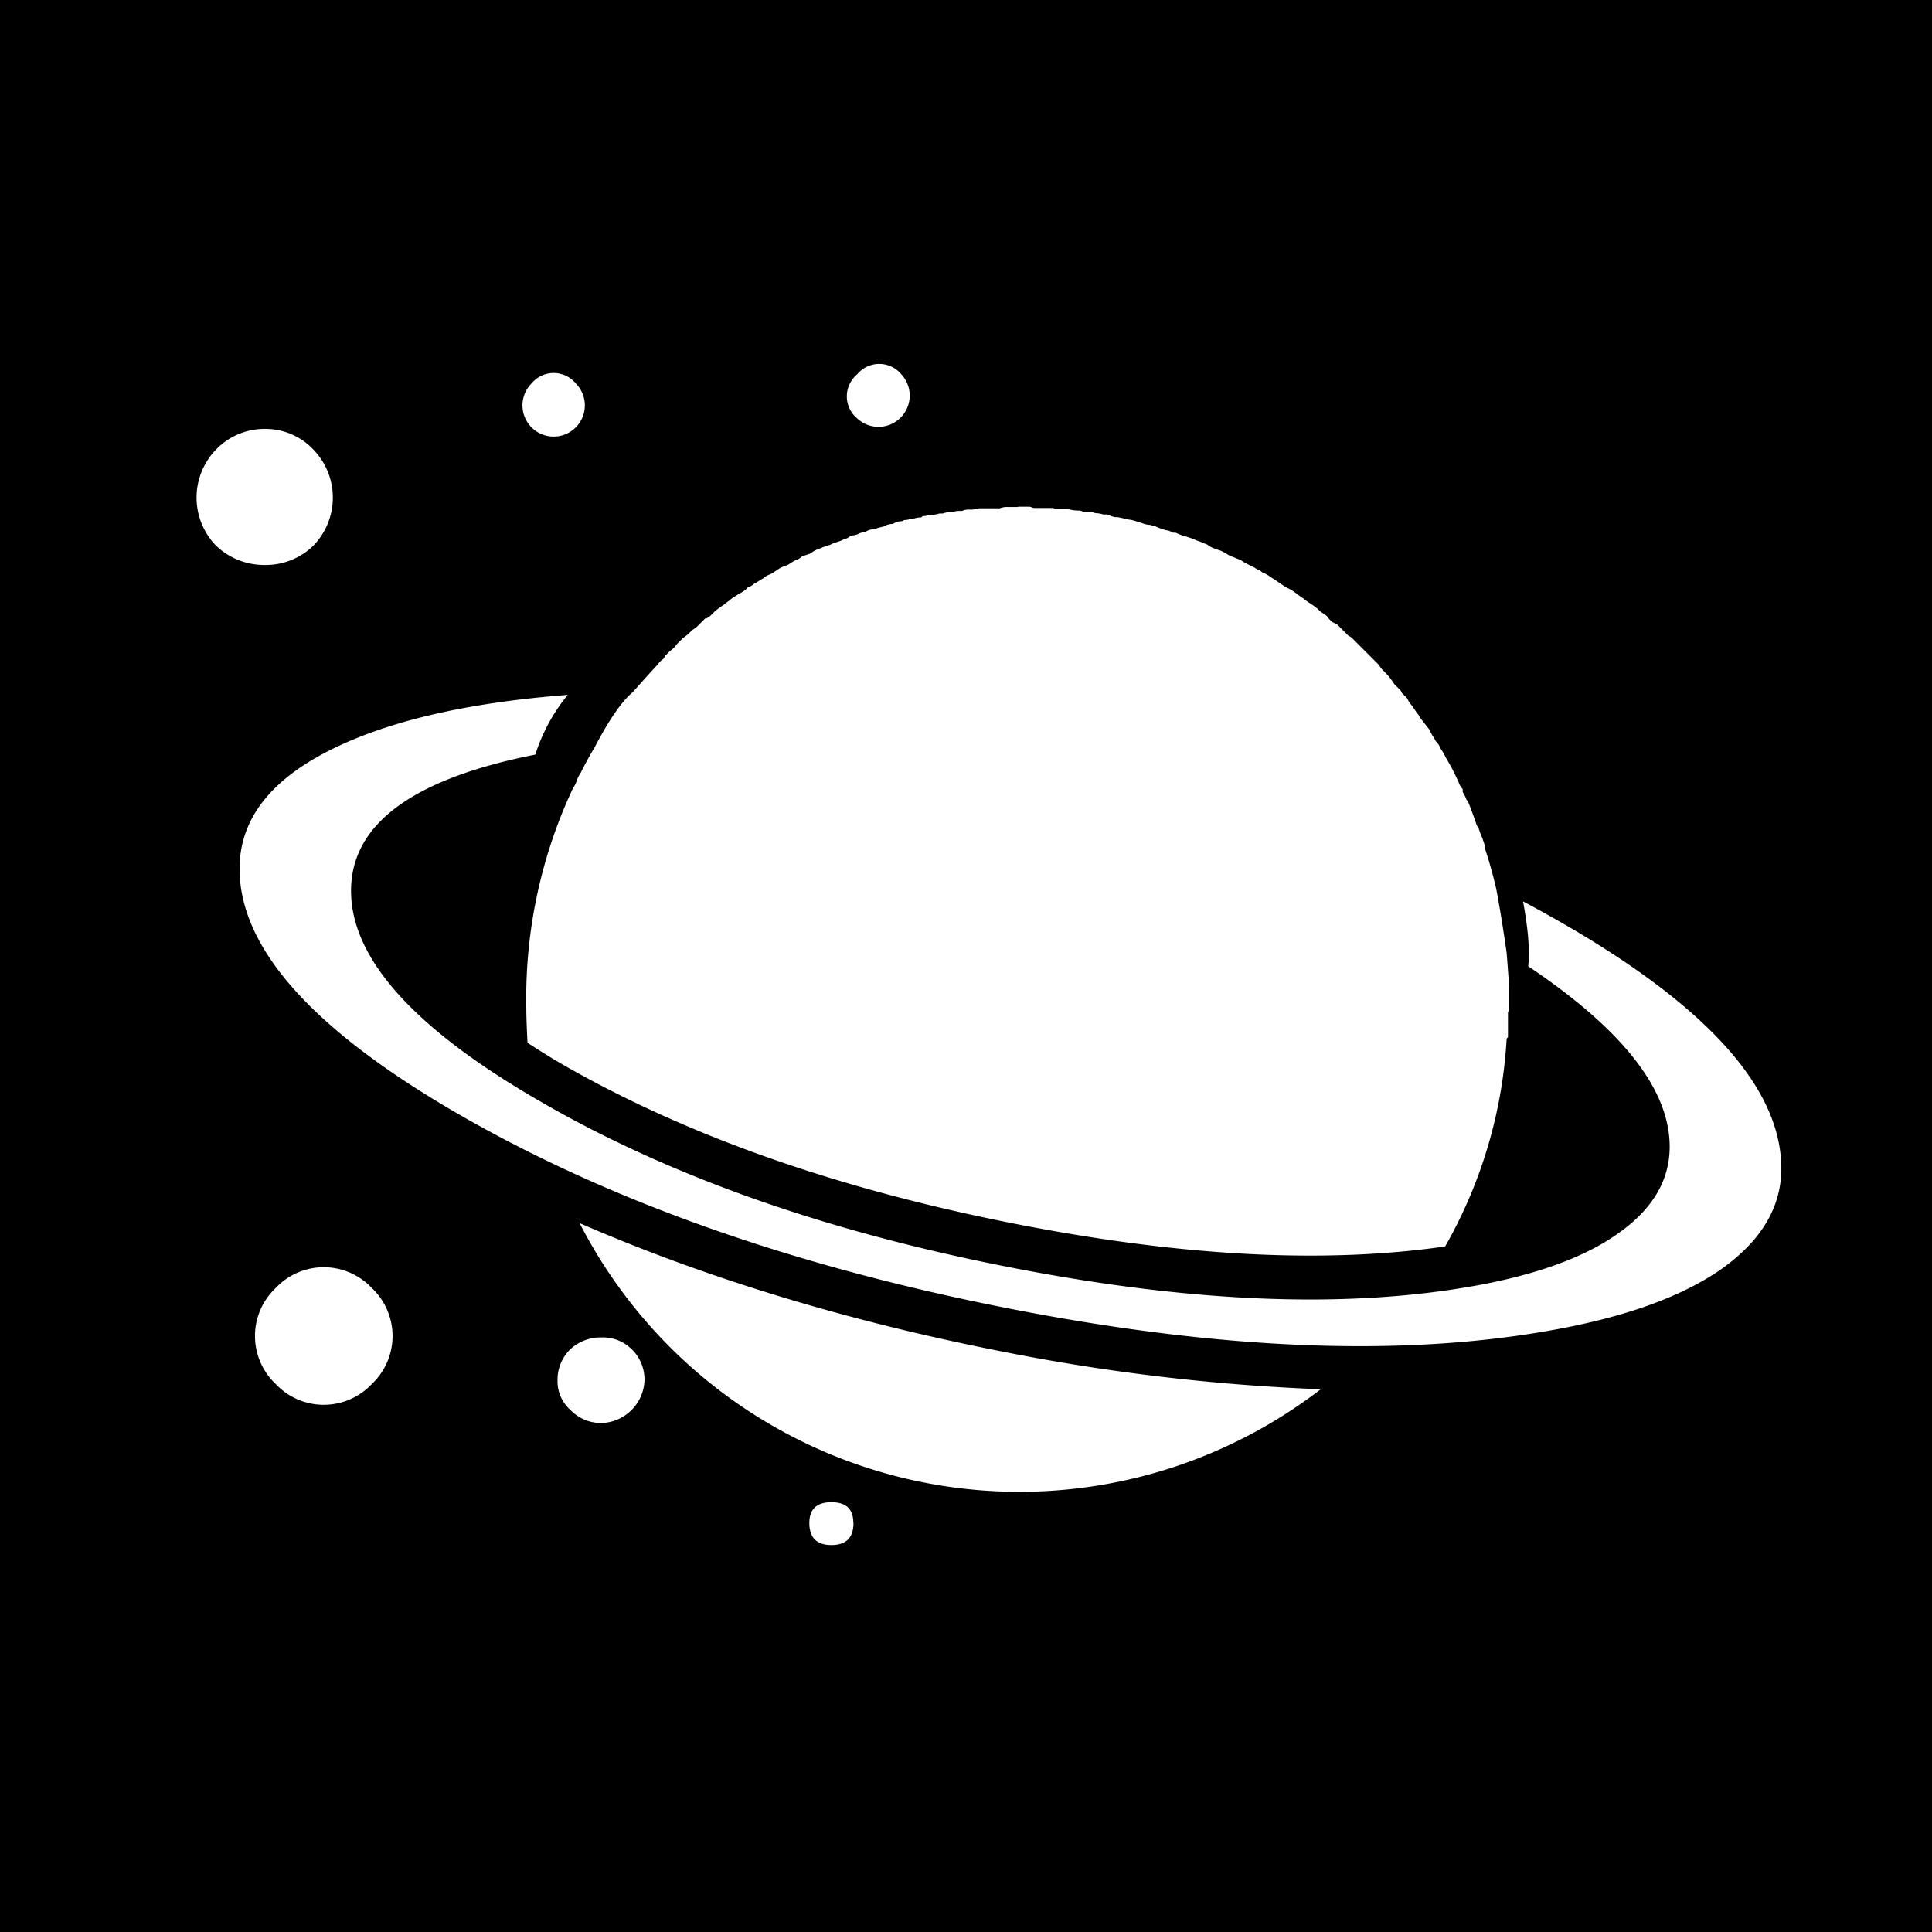 <svg xmlns="http://www.w3.org/2000/svg" viewBox="0 0 500 500"><defs><style>.cls-1{fill:#fff;}</style></defs><g id="Layer_2" data-name="Layer 2"><g id="Layer_1-2" data-name="Layer 1"><rect width="500" height="500"/><path class="cls-1" d="M81.1,116.35a17.85,17.85,0,0,1,0,24.86,17.6,17.6,0,0,1-12.42,5,18,18,0,0,1-12.77-5,17.85,17.85,0,0,1,0-24.86A17.45,17.45,0,0,1,68.68,111,17.05,17.05,0,0,1,81.1,116.35ZM461,302.43q0,15.12-15.79,26.2-15.1,10.41-42.66,15.45-58.44,10.77-141.07-5.37T120.4,289.33Q62,256.08,62,224.84,62,206,85.14,194.28q22.49-11.42,61.8-14.45a46.73,46.73,0,0,0-8.4,15.46q-47.7,9.41-47.69,35.26,0,26.54,50,55.09Q190.6,314.19,261.48,328q70.53,13.79,120.59,4.7,23.83-4.35,36.61-13.43,13.43-9.39,13.43-22.51,0-22.17-36.61-46.69.67-6-1.34-16.79Q461,268.84,461,302.43ZM96.22,333.33a17.07,17.07,0,0,1,0,24.86,17.07,17.07,0,0,1-24.86,0,17.07,17.07,0,0,1,0-24.86,17.07,17.07,0,0,1,24.86,0ZM149,99.22a8.07,8.07,0,1,1-11.43,0,7.42,7.42,0,0,1,11.43,0Zm114.53,31.91h3l1,.34h5l1,.33h3a12.21,12.21,0,0,0,3,.34l1,.33h2l1,.34a6.43,6.43,0,0,1,2,.34h1a10.44,10.44,0,0,0,2,.67h.67c1.12.22,2.13.45,3,.67h.34c.89.22,1.68.45,2.35.67l1,.34a5.54,5.54,0,0,0,1.68.33l1.34.34a13.3,13.3,0,0,0,1.68.67l1,.34a5.1,5.1,0,0,1,2,.67h.67a12.82,12.82,0,0,0,2.69,1l1,.33a15,15,0,0,1,1.68.67l1,.34a12.18,12.18,0,0,0,1.68.67l1,.67a10.84,10.84,0,0,0,1.68.67l1,.34a24.27,24.27,0,0,1,2.35,1.34l1,.34a13.3,13.3,0,0,0,1.68.67l1,.67,1.34.68,1.34.67a3.59,3.59,0,0,0,1.35.67c.44.45.78.67,1,.67a15.1,15.1,0,0,1,1.68,1l1,.67,2,1.34,1,.68,1.35.67,1,.67,1.34,1,1,.67a10.25,10.25,0,0,0,1.34,1l1,.67a13.56,13.56,0,0,1,2,1.68l1,.67c.67.45,1,.79,1,1,.22.22.55.56,1,1l1.34.68,1,1c.22.23.55.56,1,1l1,1c.22,0,.56.22,1,.67l2,2,.67.67,1.34,1.34.67.67c.45.46.89.9,1.35,1.35l.67.67a9.4,9.4,0,0,0,1,1.34l.67.67a15.94,15.94,0,0,1,2.35,3l.34.33c.21.23.67.68,1.34,1.35l.34.67,1.34,1.34.33.67a9.86,9.86,0,0,0,1,1.35l.67,1a10.25,10.25,0,0,0,1,1.34l.34.67c.89,1.13,1.68,2.13,2.35,3l.33.68a15.11,15.11,0,0,0,1,1.67l.34.68a5.36,5.36,0,0,1,1,1.34l.33.67a15.1,15.1,0,0,1,1,1.68l.34.67a47.57,47.57,0,0,1,3,5.71l.33.68a4.08,4.08,0,0,0,1,1.67V205a8.24,8.24,0,0,1,1,2l.34.33c.89,2.24,1.68,4.37,2.35,6.39l.33.33c.22.67.45,1.34.67,2l.34.67.67,2v.68c1.12,3.35,2.13,6.94,3,10.74q1.34,7.06,2.68,16.46c.22,2.91.45,5.94.67,9.07v5.38l-.33,1v6.39l-.34.33A122.43,122.43,0,0,1,374,322.58q-46.68,6.74-110.51-5.71-68.85-13.41-117.22-41-4.71-2.7-9.74-6c-.23-3.81-.34-7.5-.34-11.09A127.74,127.74,0,0,1,148.28,204a8.12,8.12,0,0,0,1-2,8.24,8.24,0,0,1,1-2q1.68-3.36,3.69-6.72l.34-.67q5.37-10.08,9.4-13.44c2-2.23,4-4.48,6.05-6.72l.34-.33a5.85,5.85,0,0,1,1.68-1.68l.33-.67,1-1,.34-.34a5.81,5.81,0,0,0,1.67-1.68l.34-.33,1-1,.33-.33a10.73,10.73,0,0,0,1.68-1.35l.68-.67,1-.67.34-.34,1-1,1-1h.34l1-.67.33-.34,1-1,1.35-1,1-.67.34-.33,1-.68a5.13,5.13,0,0,1,1.34-1l1-.68.67-.33,1-.67.67-.67a4.18,4.18,0,0,0,1.68-1l.67-.34,1-.67.67-.34a4.28,4.28,0,0,1,1.68-1l.67-.34,1-.67,1-.67a12.18,12.18,0,0,1,1.68-.67l.67-.34,1-.67.67-.34a4.14,4.14,0,0,0,1.68-1l1-.33,1-.34,1-.67.67-.34a10.84,10.84,0,0,0,1.68-.67l1-.33,1-.34.67-.33,2-.68.68-.33,1-.34,1-.67a5.35,5.35,0,0,0,1.68-.34l.67-.33,1.35-.34.67-.33a5.6,5.6,0,0,1,1.68-.34l1-.34,1.35-.33.67-.34a5.59,5.59,0,0,1,1.68-.33l.67-.34a3.81,3.81,0,0,1,1.68-.34l.67-.33a3.67,3.67,0,0,0,1.68-.34h.67a6.52,6.52,0,0,1,2-.33l.33-.34a3.78,3.78,0,0,0,1.68-.33h.68a6.43,6.43,0,0,0,2-.34H244a5.65,5.65,0,0,1,1.68-.34h.67a6.52,6.52,0,0,1,2-.33h.67a3.81,3.81,0,0,1,1.68-.34h.34a7.58,7.58,0,0,0,2.35-.33h5.37a4.75,4.75,0,0,1,2-.34h2.68Zm-100.09,218a11,11,0,0,1,3.36,8.06,11.5,11.5,0,0,1-11.09,11.09,11,11,0,0,1-8.06-3.36,9.92,9.92,0,0,1-3.36-7.73,11,11,0,0,1,3.36-8.06,11.6,11.6,0,0,1,8.06-3A10.45,10.45,0,0,1,163.4,349.12Zm96.06.67Q199.34,338,150,316.54a127.89,127.89,0,0,0,191.8,43A527.17,527.17,0,0,1,259.46,349.79Zm-38.62,44.34c0,3.82-1.91,5.71-5.71,5.71s-5.71-1.89-5.71-5.71c0-3.57,1.89-5.37,5.71-5.37S220.84,390.56,220.84,394.13ZM233.26,96.87a8.08,8.08,0,0,1-11.42,11.42,7.42,7.42,0,0,1,0-11.42,7.41,7.41,0,0,1,11.42,0Z"/></g></g></svg>